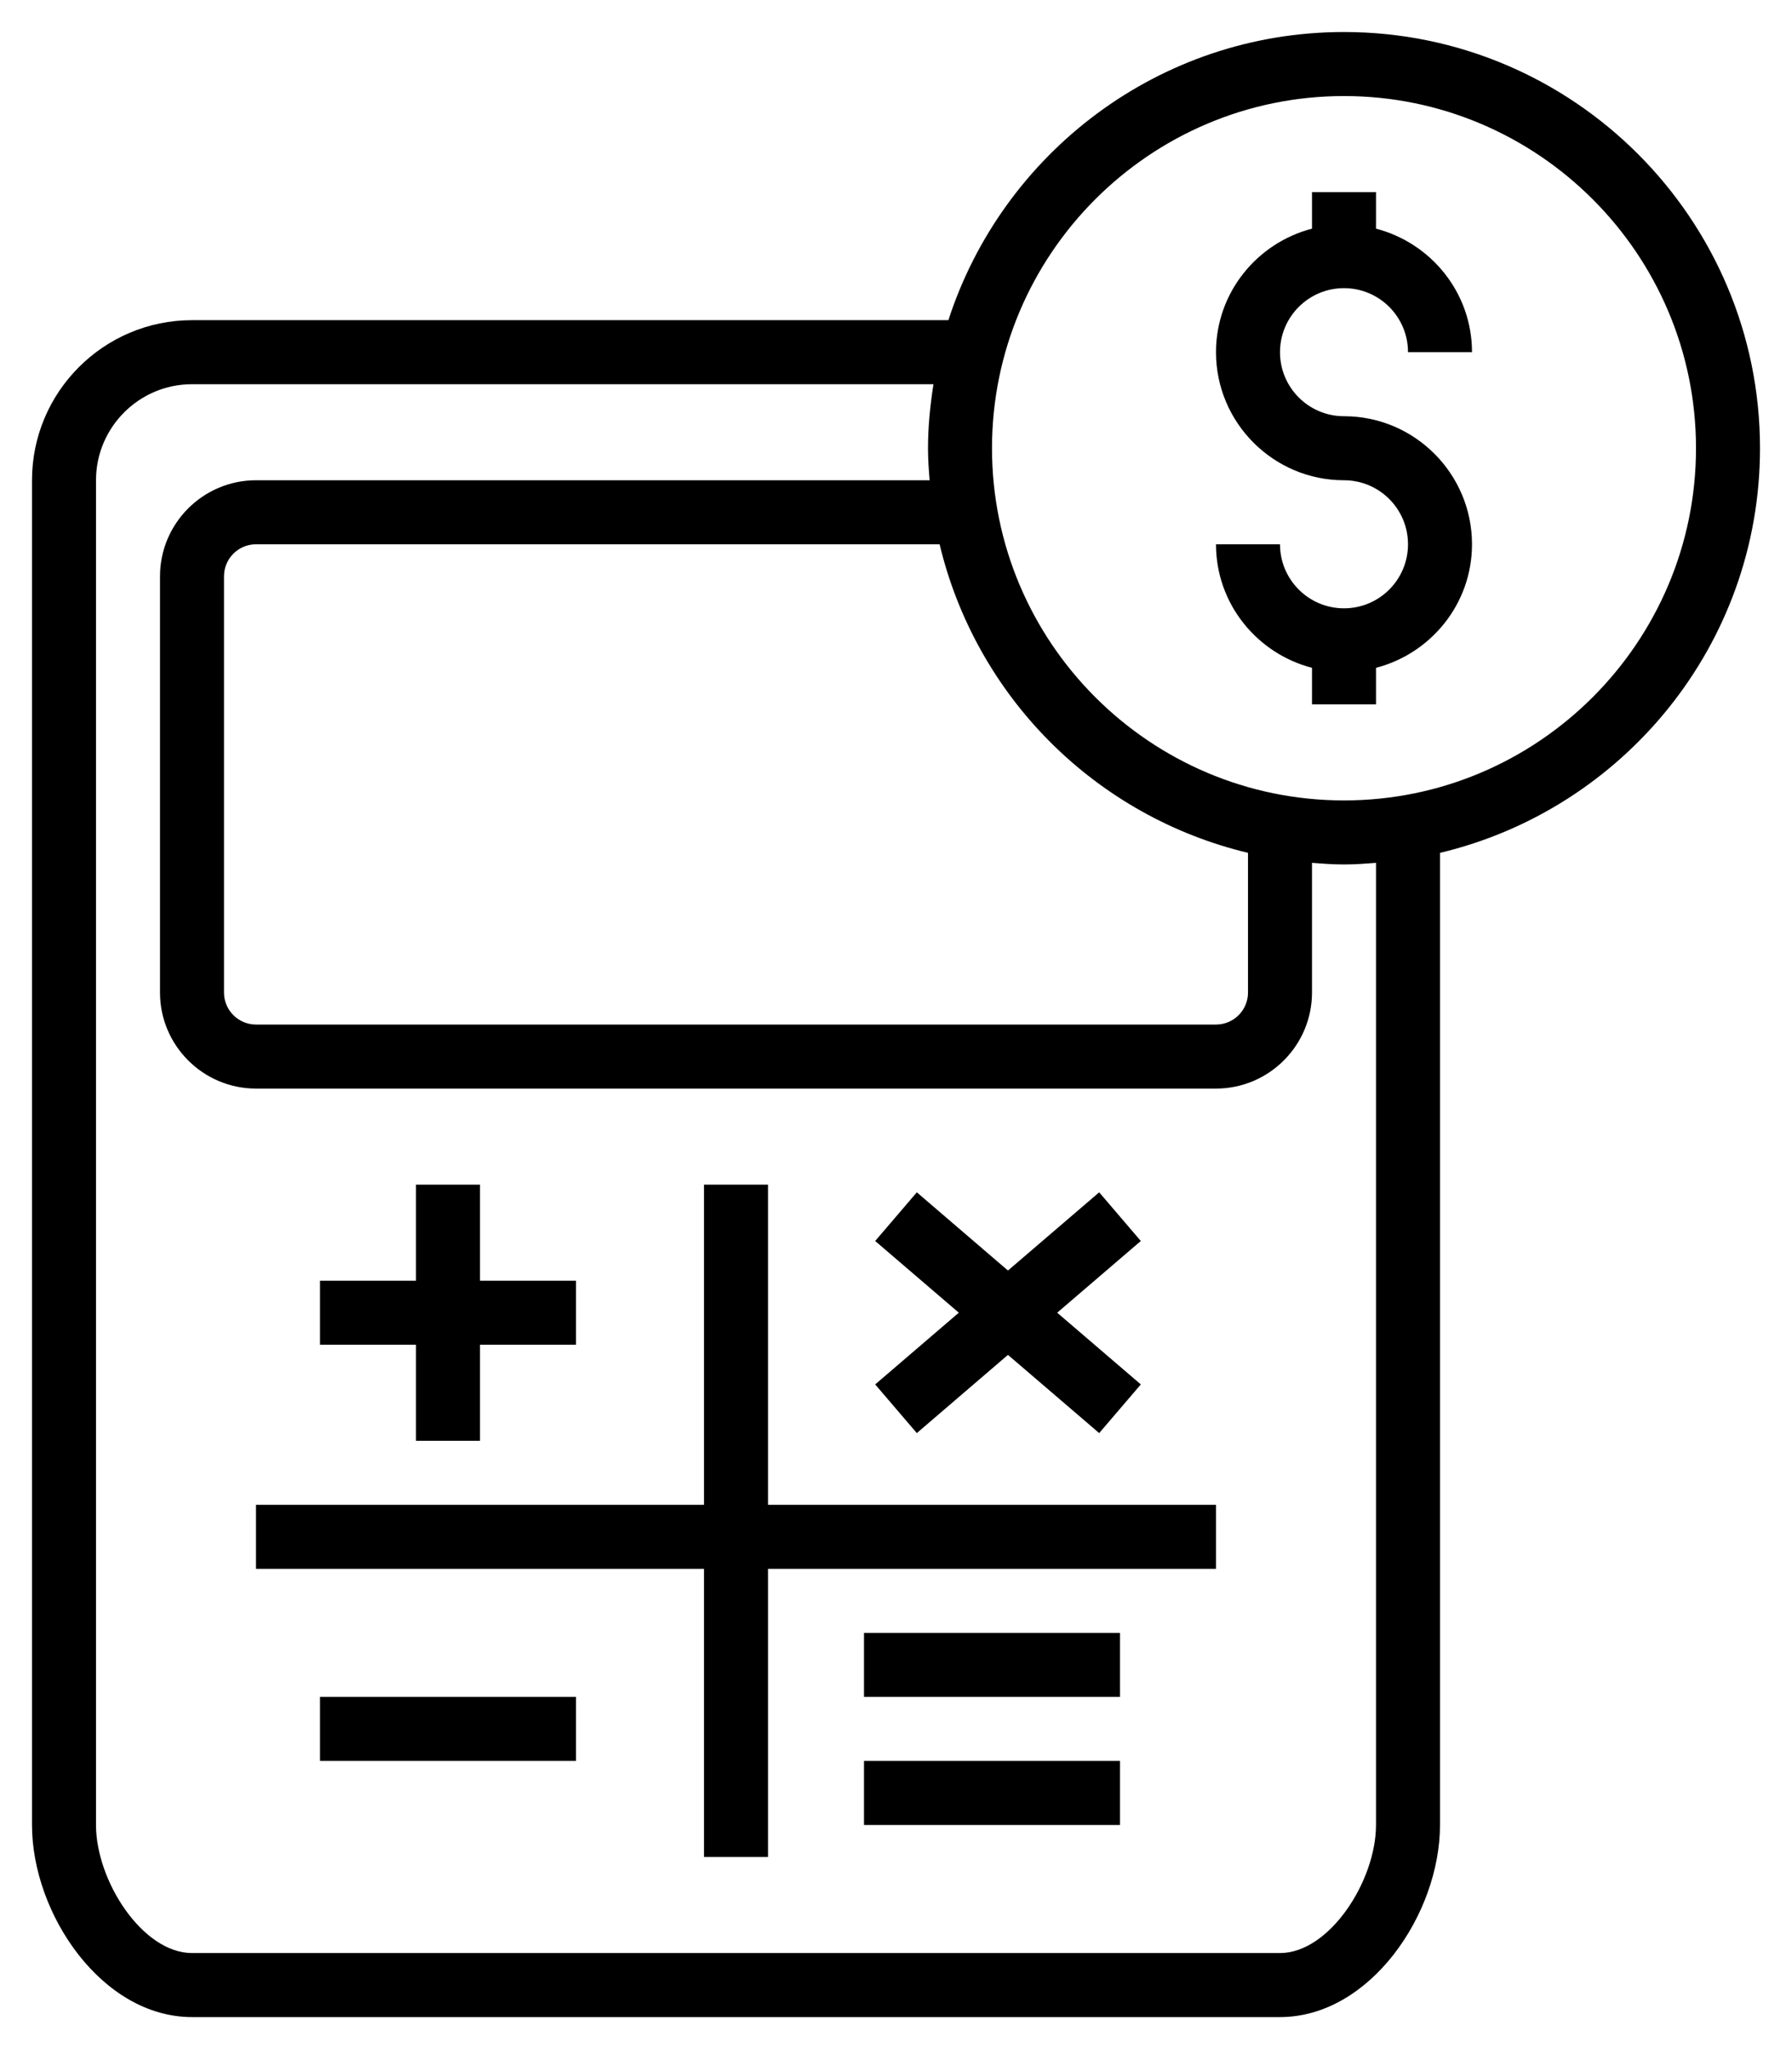 <svg width="21" height="24" viewBox="0 0 21 24" fill="none" xmlns="http://www.w3.org/2000/svg">
<path d="M15.75 7.125C15.336 7.125 15 6.789 15 6.375H14.25C14.25 7.072 14.73 7.654 15.375 7.822V8.25H16.125V7.822C16.77 7.654 17.25 7.072 17.25 6.375C17.25 5.548 16.577 4.875 15.75 4.875C15.336 4.875 15 4.539 15 4.125C15 3.711 15.336 3.375 15.75 3.375C16.164 3.375 16.5 3.711 16.5 4.125H17.25C17.25 3.428 16.77 2.846 16.125 2.678V2.25H15.375V2.678C14.73 2.846 14.25 3.428 14.25 4.125C14.25 4.952 14.923 5.625 15.75 5.625C16.164 5.625 16.5 5.961 16.5 6.375C16.5 6.789 16.164 7.125 15.75 7.125Z" fill="black"/>
<path d="M2.25 23.625H15C16.056 23.625 16.875 22.415 16.875 21.375V9.989C19.021 9.479 20.625 7.551 20.625 5.25C20.625 2.562 18.438 0.375 15.75 0.375C13.585 0.375 11.748 1.794 11.114 3.75H2.25C1.216 3.75 0.375 4.591 0.375 5.625V21.375C0.375 22.415 1.194 23.625 2.25 23.625ZM15.75 1.125C18.024 1.125 19.875 2.976 19.875 5.25C19.875 7.524 18.024 9.375 15.75 9.375C13.476 9.375 11.625 7.524 11.625 5.25C11.625 2.976 13.476 1.125 15.75 1.125ZM14.625 9.989V11.625C14.625 11.832 14.457 12 14.25 12H3C2.793 12 2.625 11.832 2.625 11.625V6.75C2.625 6.543 2.793 6.375 3 6.375H11.011C11.221 7.252 11.67 8.054 12.308 8.692C12.946 9.33 13.748 9.779 14.625 9.989ZM1.125 5.625C1.125 5.005 1.63 4.5 2.25 4.5H10.939C10.901 4.745 10.875 4.994 10.875 5.25C10.875 5.377 10.884 5.501 10.894 5.625H3C2.38 5.625 1.875 6.13 1.875 6.75V11.625C1.875 12.245 2.38 12.75 3 12.75H14.25C14.87 12.75 15.375 12.245 15.375 11.625V10.106C15.499 10.116 15.623 10.125 15.75 10.125C15.877 10.125 16.001 10.116 16.125 10.106V21.375C16.125 22.03 15.579 22.875 15 22.875H2.25C1.671 22.875 1.125 22.03 1.125 21.375V5.625Z" fill="black"/>
<path d="M8.25 21.75H9V18.375H14.25V17.625H9V13.875H8.25V17.625H3V18.375H8.25V21.75Z" fill="black"/>
<path d="M10.125 20.625H13.125V21.375H10.125V20.625ZM10.125 19.125H13.125V19.875H10.125V19.125ZM4.875 16.875H5.625V15.75H6.75V15H5.625V13.875H4.875V15H3.75V15.75H4.875V16.875ZM3.75 19.875H6.75V20.625H3.75V19.875ZM10.744 16.785L11.812 15.869L12.881 16.785L13.369 16.215L12.389 15.375L13.369 14.535L12.881 13.965L11.812 14.881L10.744 13.965L10.256 14.535L11.236 15.375L10.256 16.215L10.744 16.785Z" fill="black"/>
</svg>
